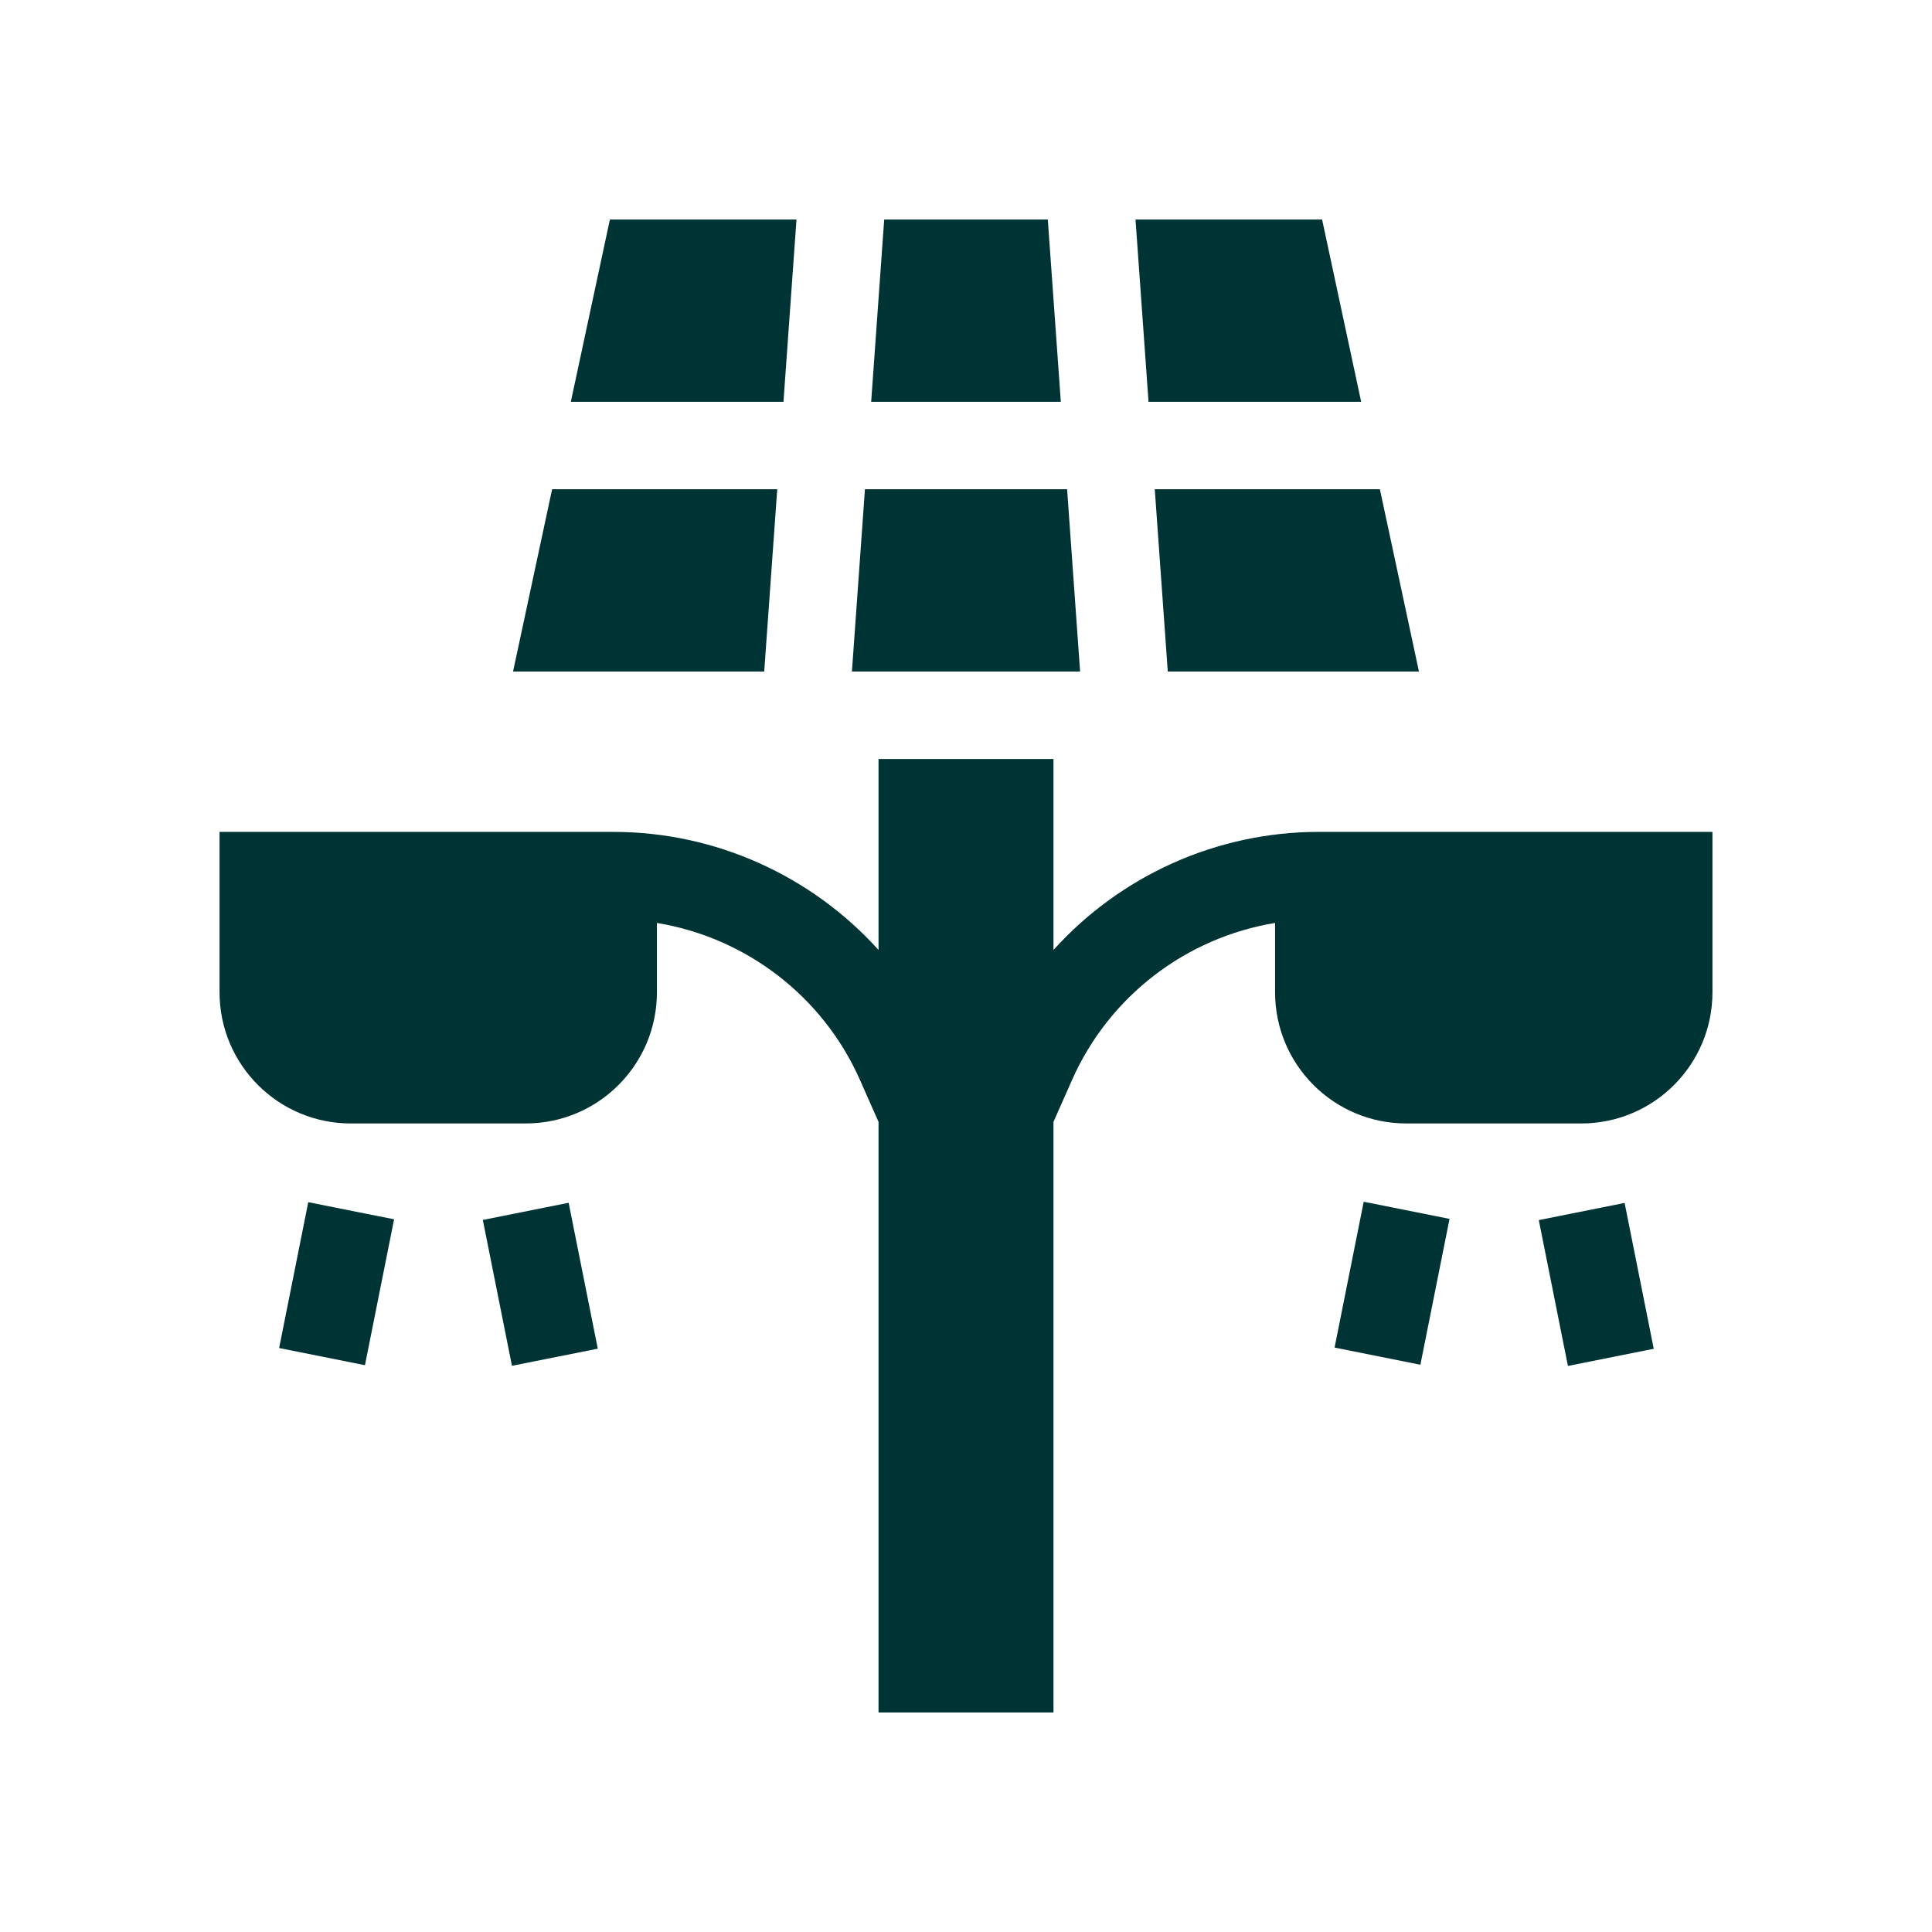 <svg width="88" height="88" viewBox="0 0 88 88" fill="none" xmlns="http://www.w3.org/2000/svg">
<path d="M12.714 61.401L14.041 54.757L17.95 55.538L16.623 62.182L12.714 61.401Z" fill="#003334"/>
<path d="M21.992 55.567L25.901 54.786L27.228 61.43L23.319 62.211L21.992 55.567Z" fill="#003334"/>
<path d="M60.788 61.381L62.115 54.738L66.024 55.519L64.697 62.162L60.788 61.381Z" fill="#003334"/>
<path d="M70.09 55.573L73.999 54.792L75.326 61.436L71.417 62.217L70.09 55.573Z" fill="#003334"/>
<path d="M47.726 10H40.274L39.681 18.301H48.319L47.726 10Z" fill="#003334"/>
<path d="M61.999 18.301L60.22 10H51.721L52.314 18.301H61.999Z" fill="#003334"/>
<path d="M48.605 22.285H39.397L38.804 30.586H49.197L48.605 22.285Z" fill="#003334"/>
<path d="M53.191 30.586H64.631L62.852 22.285H52.598L53.191 30.586Z" fill="#003334"/>
<path d="M36.279 10H27.78L26.001 18.301H35.686L36.279 10Z" fill="#003334"/>
<path d="M35.402 22.285H25.148L23.369 30.586H34.809L35.402 22.285Z" fill="#003334"/>
<path d="M60.07 37.891C55.388 37.891 51.021 39.905 47.984 43.269V34.57H40.016V43.269C36.979 39.905 32.612 37.891 27.93 37.891H10V45.195C10 48.496 12.676 51.172 15.977 51.172H23.945C27.246 51.172 29.922 48.496 29.922 45.195V42.039C33.967 42.704 37.475 45.363 39.17 49.19L40.016 51.101V78H47.984V51.101L48.83 49.19C50.525 45.363 54.033 42.704 58.078 42.039V45.195C58.078 48.496 60.754 51.172 64.055 51.172H72.023C75.324 51.172 78 48.496 78 45.195V37.891H60.07Z" fill="#003334"/>
</svg>
